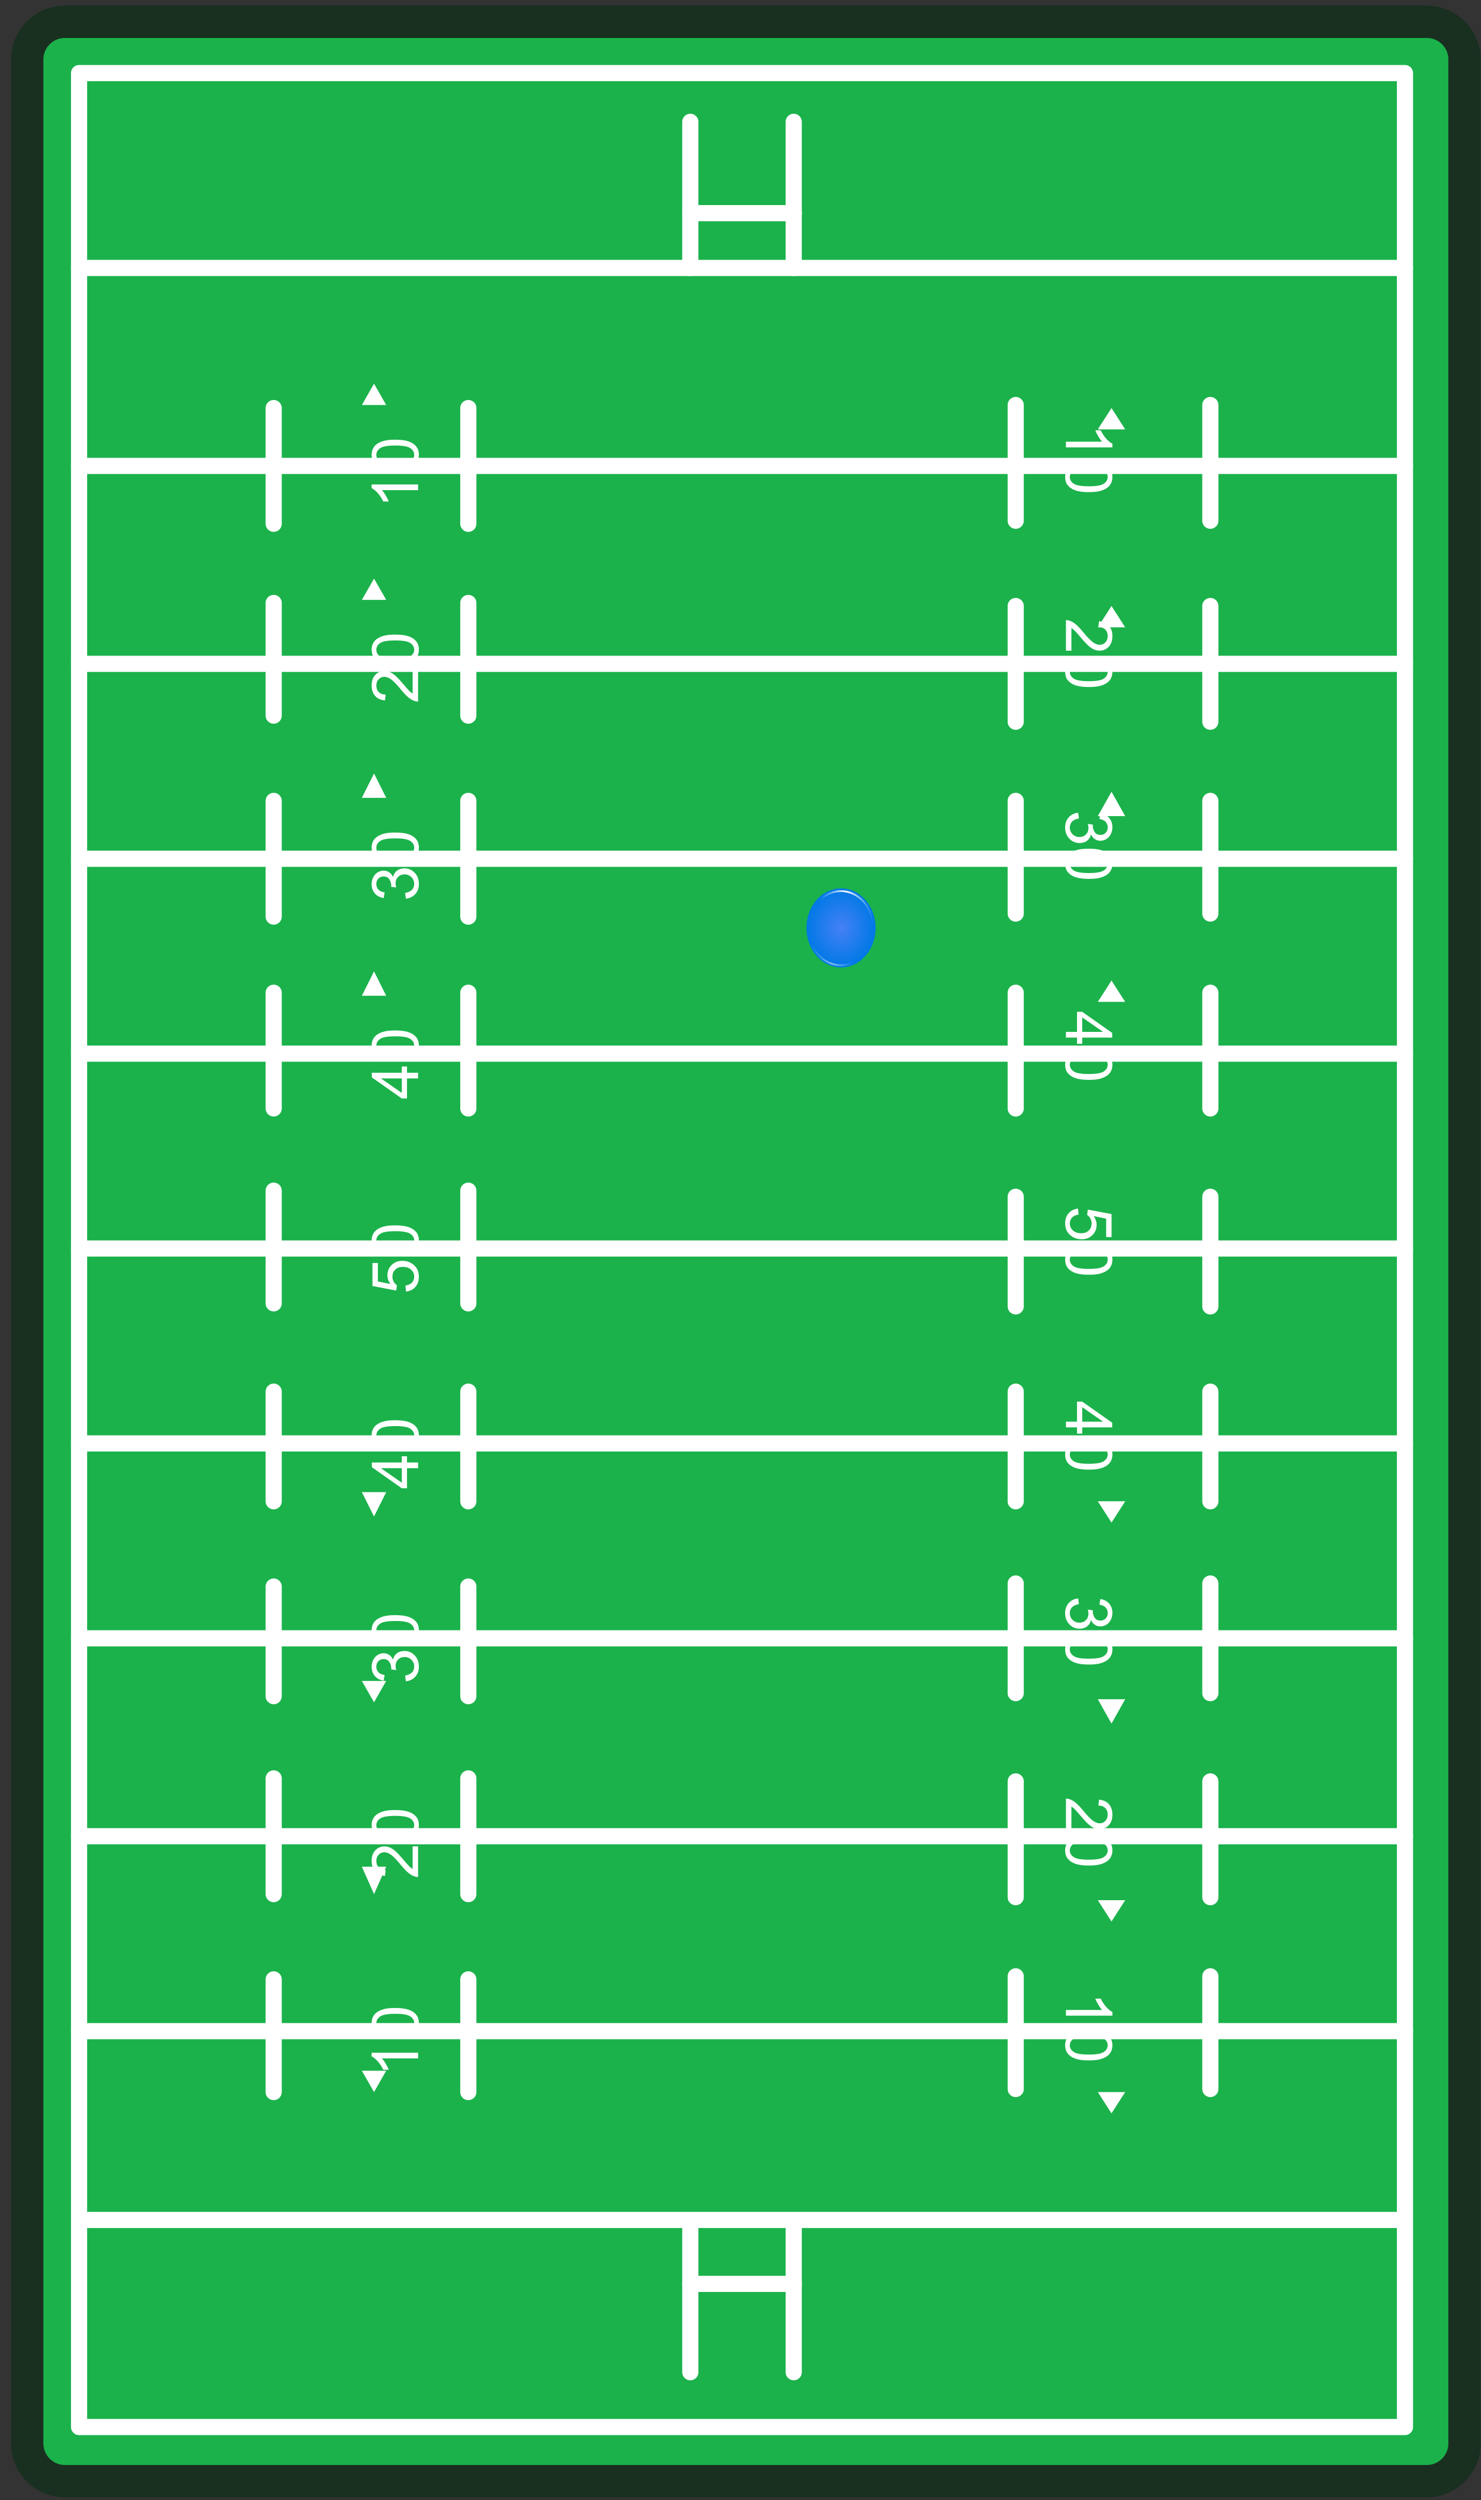 <svg width="275" height="464" viewBox="0 0 275 464" fill="none" xmlns="http://www.w3.org/2000/svg">
<rect x="0" y="0" width="275" height="464" fill="#333333" stroke="none"/>
<g clip-path="url(#clip0_6145_8892)">
<path d="M271.937 453.482L271.937 11.046C271.937 7.18 268.803 4.046 264.937 4.046L12.055 4.046C8.189 4.046 5.055 7.18 5.055 11.046L5.055 453.482C5.055 457.348 8.189 460.482 12.055 460.482L264.937 460.482C268.803 460.482 271.937 457.348 271.937 453.482Z" fill="#1BB24B" stroke="#192F20" stroke-width="6"/>
<path d="M260.883 450.436L260.883 13.564L14.682 13.564L14.682 450.436L260.883 450.436Z" stroke="white" stroke-width="3" stroke-linecap="round" stroke-linejoin="round"/>
<path d="M14.682 49.734L260.883 49.734" stroke="white" stroke-width="3" stroke-linecap="round" stroke-linejoin="round"/>
<path d="M260.883 86.47L224.861 86.47L14.682 86.47" stroke="white" stroke-width="3" stroke-linecap="round" stroke-linejoin="round"/>
<path d="M260.883 123.206L224.861 123.206L14.682 123.206" stroke="white" stroke-width="3" stroke-linecap="round" stroke-linejoin="round"/>
<path d="M260.883 159.376L224.861 159.376L14.682 159.376" stroke="white" stroke-width="3" stroke-linecap="round" stroke-linejoin="round"/>
<path d="M260.883 195.547L224.861 195.547L14.682 195.547" stroke="white" stroke-width="3" stroke-linecap="round" stroke-linejoin="round"/>
<path d="M260.883 231.718L224.861 231.718L14.682 231.718" stroke="white" stroke-width="3" stroke-linecap="round" stroke-linejoin="round"/>
<path d="M260.883 267.888L224.861 267.888L14.682 267.888" stroke="white" stroke-width="3" stroke-linecap="round" stroke-linejoin="round"/>
<path d="M260.883 304.058L224.861 304.058L14.682 304.058" stroke="white" stroke-width="3" stroke-linecap="round" stroke-linejoin="round"/>
<path d="M260.883 340.794L224.861 340.794L14.682 340.794" stroke="white" stroke-width="3" stroke-linecap="round" stroke-linejoin="round"/>
<path d="M260.883 376.965L224.861 376.965L14.682 376.965" stroke="white" stroke-width="3" stroke-linecap="round" stroke-linejoin="round"/>
<path d="M16.317 412.005L259.695 412.005" stroke="white" stroke-width="3" stroke-linecap="round" stroke-linejoin="round"/>
<path d="M224.742 75.167L224.742 96.643" stroke="white" stroke-width="3" stroke-linecap="round" stroke-linejoin="round"/>
<path d="M188.602 75.167L188.602 96.643" stroke="white" stroke-width="3" stroke-linecap="round" stroke-linejoin="round"/>
<path d="M224.742 112.468L224.742 133.944" stroke="white" stroke-width="3" stroke-linecap="round" stroke-linejoin="round"/>
<path d="M188.602 112.468L188.602 133.944" stroke="white" stroke-width="3" stroke-linecap="round" stroke-linejoin="round"/>
<path d="M224.742 148.638L224.742 169.549" stroke="white" stroke-width="3" stroke-linecap="round" stroke-linejoin="round"/>
<path d="M188.602 148.638L188.602 169.549" stroke="white" stroke-width="3" stroke-linecap="round" stroke-linejoin="round"/>
<path d="M224.742 184.244L224.742 205.72" stroke="white" stroke-width="3" stroke-linecap="round" stroke-linejoin="round"/>
<path d="M188.602 184.244L188.602 205.72" stroke="white" stroke-width="3" stroke-linecap="round" stroke-linejoin="round"/>
<path d="M224.742 222.11L224.742 242.456" stroke="white" stroke-width="3" stroke-linecap="round" stroke-linejoin="round"/>
<path d="M188.602 222.11L188.602 242.456" stroke="white" stroke-width="3" stroke-linecap="round" stroke-linejoin="round"/>
<path d="M224.742 258.28L224.742 278.626" stroke="white" stroke-width="3" stroke-linecap="round" stroke-linejoin="round"/>
<path d="M188.602 258.28L188.602 278.626" stroke="white" stroke-width="3" stroke-linecap="round" stroke-linejoin="round"/>
<path d="M224.742 293.885L224.742 314.231" stroke="white" stroke-width="3" stroke-linecap="round" stroke-linejoin="round"/>
<path d="M188.602 293.885L188.602 314.231" stroke="white" stroke-width="3" stroke-linecap="round" stroke-linejoin="round"/>
<path d="M224.742 330.621L224.742 352.097" stroke="white" stroke-width="3" stroke-linecap="round" stroke-linejoin="round"/>
<path d="M188.602 330.621L188.602 352.097" stroke="white" stroke-width="3" stroke-linecap="round" stroke-linejoin="round"/>
<path d="M224.742 366.792L224.742 387.703" stroke="white" stroke-width="3" stroke-linecap="round" stroke-linejoin="round"/>
<path d="M188.602 366.792L188.602 387.703" stroke="white" stroke-width="3" stroke-linecap="round" stroke-linejoin="round"/>
<path d="M197.93 83.029L197.93 81.974L204.65 81.974C204.408 81.72 204.166 81.386 203.924 80.972C203.682 80.562 203.5 80.193 203.379 79.865L204.398 79.865C204.676 80.454 205.012 80.97 205.406 81.411C205.801 81.853 206.184 82.165 206.555 82.349L206.555 83.029L197.93 83.029ZM202.166 85.736C203.182 85.736 203.998 85.839 204.615 86.046C205.236 86.257 205.715 86.568 206.051 86.978C206.387 87.392 206.555 87.911 206.555 88.536C206.555 88.997 206.461 89.402 206.273 89.749C206.09 90.097 205.822 90.384 205.471 90.611C205.123 90.837 204.697 91.015 204.193 91.144C203.693 91.273 203.018 91.337 202.166 91.337C201.158 91.337 200.344 91.234 199.723 91.027C199.105 90.82 198.627 90.509 198.287 90.095C197.951 89.685 197.783 89.165 197.783 88.536C197.783 87.708 198.08 87.058 198.674 86.585C199.389 86.019 200.553 85.736 202.166 85.736ZM202.166 86.82C200.756 86.82 199.816 86.984 199.348 87.312C198.883 87.644 198.65 88.052 198.65 88.536C198.65 89.021 198.885 89.427 199.354 89.755C199.822 90.087 200.76 90.253 202.166 90.253C203.58 90.253 204.52 90.087 204.984 89.755C205.449 89.427 205.682 89.017 205.682 88.525C205.682 88.04 205.477 87.654 205.066 87.365C204.543 87.001 203.576 86.82 202.166 86.82Z" fill="white"/>
<path d="M206.389 75.732L203.848 79.688L208.93 79.688L206.389 75.732Z" fill="white"/>
<path d="M198.943 120.769L197.93 120.769L197.93 115.092C198.184 115.084 198.428 115.125 198.662 115.215C199.049 115.359 199.43 115.59 199.805 115.906C200.18 116.226 200.613 116.687 201.105 117.289C201.871 118.222 202.477 118.853 202.922 119.181C203.371 119.51 203.795 119.674 204.193 119.674C204.611 119.674 204.963 119.523 205.248 119.222C205.537 118.926 205.682 118.537 205.682 118.056C205.682 117.549 205.529 117.142 205.225 116.838C204.92 116.533 204.498 116.379 203.959 116.375L204.07 115.291C204.879 115.365 205.494 115.644 205.916 116.129C206.342 116.613 206.555 117.263 206.555 118.08C206.555 118.904 206.326 119.556 205.869 120.037C205.412 120.517 204.846 120.758 204.17 120.758C203.826 120.758 203.488 120.687 203.156 120.547C202.824 120.406 202.475 120.172 202.107 119.844C201.74 119.519 201.236 118.978 200.596 118.22C200.064 117.588 199.703 117.181 199.512 117.002C199.324 116.822 199.135 116.674 198.943 116.556L198.943 120.769ZM202.166 121.906C203.182 121.906 203.998 122.01 204.615 122.217C205.236 122.427 205.715 122.738 206.051 123.148C206.387 123.562 206.555 124.082 206.555 124.707C206.555 125.168 206.461 125.572 206.273 125.92C206.09 126.267 205.822 126.554 205.471 126.781C205.123 127.008 204.697 127.185 204.193 127.314C203.693 127.443 203.018 127.508 202.166 127.508C201.158 127.508 200.344 127.404 199.723 127.197C199.105 126.99 198.627 126.679 198.287 126.265C197.951 125.855 197.783 125.336 197.783 124.707C197.783 123.879 198.08 123.228 198.674 122.756C199.389 122.189 200.553 121.906 202.166 121.906ZM202.166 122.99C200.756 122.99 199.816 123.154 199.348 123.482C198.883 123.814 198.65 124.222 198.65 124.707C198.65 125.191 198.885 125.597 199.354 125.926C199.822 126.258 200.76 126.424 202.166 126.424C203.58 126.424 204.52 126.258 204.984 125.926C205.449 125.597 205.682 125.187 205.682 124.695C205.682 124.211 205.477 123.824 205.066 123.535C204.543 123.172 203.576 122.99 202.166 122.99Z" fill="white"/>
<path d="M206.389 112.468L203.848 116.424L208.93 116.424L206.389 112.468Z" fill="white"/>
<path d="M200.197 150.838L200.338 151.892C199.74 152.013 199.309 152.219 199.043 152.508C198.781 152.801 198.65 153.156 198.65 153.574C198.65 154.07 198.822 154.488 199.166 154.828C199.51 155.172 199.936 155.344 200.443 155.344C200.928 155.344 201.326 155.185 201.639 154.869C201.955 154.552 202.113 154.15 202.113 153.662C202.113 153.463 202.074 153.215 201.996 152.918L202.922 153.035C202.914 153.105 202.91 153.162 202.91 153.205C202.91 153.654 203.027 154.058 203.262 154.418C203.496 154.777 203.857 154.957 204.346 154.957C204.732 154.957 205.053 154.826 205.307 154.564C205.561 154.302 205.687 153.965 205.687 153.551C205.687 153.14 205.559 152.799 205.301 152.525C205.043 152.252 204.656 152.076 204.141 151.998L204.328 150.943C205.035 151.072 205.582 151.365 205.969 151.822C206.359 152.279 206.555 152.847 206.555 153.527C206.555 153.996 206.453 154.427 206.25 154.822C206.051 155.217 205.777 155.517 205.43 155.724C205.082 155.935 204.713 156.041 204.322 156.041C203.951 156.041 203.613 155.941 203.309 155.742C203.004 155.543 202.762 155.248 202.582 154.857C202.465 155.365 202.221 155.76 201.85 156.041C201.482 156.322 201.021 156.463 200.467 156.463C199.717 156.463 199.08 156.189 198.557 155.642C198.037 155.095 197.777 154.404 197.777 153.568C197.777 152.814 198.002 152.187 198.451 151.687C198.9 151.191 199.482 150.908 200.197 150.838ZM202.166 157.511C203.182 157.511 203.998 157.615 204.615 157.822C205.236 158.033 205.715 158.344 206.051 158.754C206.387 159.168 206.555 159.687 206.555 160.312C206.555 160.773 206.461 161.177 206.273 161.525C206.09 161.873 205.822 162.16 205.471 162.386C205.123 162.613 204.697 162.791 204.193 162.92C203.693 163.049 203.018 163.113 202.166 163.113C201.158 163.113 200.344 163.01 199.723 162.802C199.105 162.595 198.627 162.285 198.287 161.871C197.951 161.461 197.783 160.941 197.783 160.312C197.783 159.484 198.08 158.834 198.674 158.361C199.389 157.795 200.553 157.511 202.166 157.511ZM202.166 158.595C200.756 158.595 199.816 158.76 199.348 159.088C198.883 159.42 198.65 159.828 198.65 160.312C198.65 160.797 198.885 161.203 199.354 161.531C199.822 161.863 200.76 162.029 202.166 162.029C203.58 162.029 204.52 161.863 204.984 161.531C205.449 161.203 205.682 160.793 205.682 160.301C205.682 159.816 205.477 159.429 205.066 159.14C204.543 158.777 203.576 158.595 202.166 158.595Z" fill="white"/>
<path d="M206.389 146.943L203.848 151.464L208.93 151.464L206.389 146.943Z" fill="white"/>
<path d="M197.93 191.513L199.986 191.513L199.986 187.787L200.953 187.787L206.52 191.707L206.52 192.568L200.953 192.568L200.953 193.728L199.986 193.728L199.986 192.568L197.93 192.568L197.93 191.513ZM200.953 191.513L204.826 191.513L200.953 188.824L200.953 191.513ZM202.166 194.812C203.182 194.812 203.998 194.916 204.615 195.123C205.236 195.334 205.715 195.644 206.051 196.054C206.387 196.469 206.555 196.988 206.555 197.613C206.555 198.074 206.461 198.478 206.273 198.826C206.09 199.174 205.822 199.461 205.471 199.687C205.123 199.914 204.697 200.092 204.193 200.22C203.693 200.349 203.018 200.414 202.166 200.414C201.158 200.414 200.344 200.31 199.723 200.103C199.105 199.896 198.627 199.586 198.287 199.172C197.951 198.761 197.783 198.242 197.783 197.613C197.783 196.785 198.08 196.135 198.674 195.662C199.389 195.095 200.553 194.812 202.166 194.812ZM202.166 195.896C200.756 195.896 199.816 196.06 199.348 196.388C198.883 196.72 198.65 197.129 198.65 197.613C198.65 198.097 198.885 198.504 199.354 198.832C199.822 199.164 200.76 199.33 202.166 199.33C203.58 199.33 204.52 199.164 204.984 198.832C205.449 198.504 205.682 198.094 205.682 197.601C205.682 197.117 205.477 196.73 205.066 196.441C204.543 196.078 203.576 195.896 202.166 195.896Z" fill="white"/>
<path d="M206.389 181.983L203.848 185.939L208.93 185.939L206.389 181.983Z" fill="white"/>
<path d="M200.18 224.303L200.273 225.411C199.734 225.493 199.328 225.682 199.055 225.979C198.785 226.28 198.65 226.641 198.65 227.063C198.65 227.571 198.842 228 199.225 228.352C199.607 228.704 200.115 228.879 200.748 228.879C201.35 228.879 201.824 228.709 202.172 228.37C202.52 228.034 202.693 227.592 202.693 227.045C202.693 226.706 202.615 226.399 202.459 226.125C202.307 225.852 202.107 225.637 201.861 225.481L201.99 224.491L206.402 225.323L206.402 229.594L205.395 229.594L205.395 226.167L203.086 225.704C203.445 226.219 203.625 226.76 203.625 227.327C203.625 228.077 203.365 228.709 202.846 229.225C202.326 229.741 201.658 229.999 200.842 229.999C200.064 229.999 199.393 229.772 198.826 229.319C198.131 228.768 197.783 228.016 197.783 227.063C197.783 226.282 198.002 225.643 198.439 225.147C198.877 224.655 199.457 224.374 200.18 224.303ZM202.166 230.983C203.182 230.983 203.998 231.086 204.615 231.293C205.236 231.504 205.715 231.815 206.051 232.225C206.387 232.639 206.555 233.159 206.555 233.784C206.555 234.245 206.461 234.649 206.273 234.997C206.09 235.344 205.822 235.631 205.471 235.858C205.123 236.084 204.697 236.262 204.193 236.391C203.693 236.52 203.018 236.584 202.166 236.584C201.158 236.584 200.344 236.481 199.723 236.274C199.105 236.067 198.627 235.756 198.287 235.342C197.951 234.932 197.783 234.413 197.783 233.784C197.783 232.956 198.08 232.305 198.674 231.833C199.389 231.266 200.553 230.983 202.166 230.983ZM202.166 232.067C200.756 232.067 199.816 232.231 199.348 232.559C198.883 232.891 198.65 233.299 198.65 233.784C198.65 234.268 198.885 234.674 199.354 235.002C199.822 235.334 200.76 235.5 202.166 235.5C203.58 235.5 204.52 235.334 204.984 235.002C205.449 234.674 205.682 234.264 205.682 233.772C205.682 233.288 205.477 232.901 205.066 232.612C204.543 232.249 203.576 232.067 202.166 232.067Z" fill="white"/>
<path d="M197.93 263.854L199.986 263.854L199.986 260.128L200.953 260.128L206.52 264.048L206.52 264.909L200.953 264.909L200.953 266.069L199.986 266.069L199.986 264.909L197.93 264.909L197.93 263.854ZM200.953 263.854L204.826 263.854L200.953 261.165L200.953 263.854ZM202.166 267.153C203.182 267.153 203.998 267.257 204.615 267.464C205.236 267.675 205.715 267.985 206.051 268.396C206.387 268.81 206.555 269.329 206.555 269.954C206.555 270.415 206.461 270.819 206.273 271.167C206.09 271.515 205.822 271.802 205.471 272.028C205.123 272.255 204.697 272.433 204.193 272.562C203.693 272.69 203.018 272.755 202.166 272.755C201.158 272.755 200.344 272.651 199.723 272.444C199.105 272.237 198.627 271.927 198.287 271.513C197.951 271.103 197.783 270.583 197.783 269.954C197.783 269.126 198.08 268.476 198.674 268.003C199.389 267.437 200.553 267.153 202.166 267.153ZM202.166 268.237C200.756 268.237 199.816 268.401 199.348 268.729C198.883 269.062 198.65 269.47 198.65 269.954C198.65 270.438 198.885 270.845 199.354 271.173C199.822 271.505 200.76 271.671 202.166 271.671C203.58 271.671 204.52 271.505 204.984 271.173C205.449 270.845 205.682 270.435 205.682 269.942C205.682 269.458 205.477 269.071 205.066 268.782C204.543 268.419 203.576 268.237 202.166 268.237Z" fill="white"/>
<path d="M206.389 282.582L208.93 278.626L203.848 278.626L206.389 282.582Z" fill="white"/>
<path d="M200.197 296.65L200.338 297.705C199.74 297.826 199.309 298.031 199.043 298.32C198.781 298.613 198.65 298.969 198.65 299.386C198.65 299.883 198.822 300.301 199.166 300.64C199.51 300.984 199.936 301.156 200.443 301.156C200.928 301.156 201.326 300.998 201.639 300.681C201.955 300.365 202.113 299.963 202.113 299.474C202.113 299.275 202.074 299.027 201.996 298.73L202.922 298.847C202.914 298.918 202.91 298.974 202.91 299.017C202.91 299.467 203.027 299.871 203.262 300.23C203.496 300.59 203.857 300.769 204.346 300.769C204.732 300.769 205.053 300.638 205.307 300.377C205.561 300.115 205.687 299.777 205.687 299.363C205.687 298.953 205.559 298.611 205.301 298.338C205.043 298.064 204.656 297.888 204.141 297.81L204.328 296.756C205.035 296.885 205.582 297.177 205.969 297.635C206.359 298.092 206.555 298.66 206.555 299.34C206.555 299.808 206.453 300.24 206.25 300.635C206.051 301.029 205.777 301.33 205.43 301.537C205.082 301.748 204.713 301.853 204.322 301.853C203.951 301.853 203.613 301.754 203.309 301.554C203.004 301.355 202.762 301.06 202.582 300.67C202.465 301.177 202.221 301.572 201.85 301.853C201.482 302.135 201.021 302.275 200.467 302.275C199.717 302.275 199.08 302.002 198.557 301.455C198.037 300.908 197.777 300.217 197.777 299.381C197.777 298.627 198.002 298 198.451 297.5C198.9 297.004 199.482 296.72 200.197 296.65ZM202.166 303.324C203.182 303.324 203.998 303.427 204.615 303.635C205.236 303.845 205.715 304.156 206.051 304.566C206.387 304.98 206.555 305.5 206.555 306.125C206.555 306.586 206.461 306.99 206.273 307.338C206.09 307.685 205.822 307.972 205.471 308.199C205.123 308.426 204.697 308.603 204.193 308.732C203.693 308.861 203.018 308.926 202.166 308.926C201.158 308.926 200.344 308.822 199.723 308.615C199.105 308.408 198.627 308.097 198.287 307.683C197.951 307.273 197.783 306.754 197.783 306.125C197.783 305.297 198.08 304.646 198.674 304.174C199.389 303.607 200.553 303.324 202.166 303.324ZM202.166 304.408C200.756 304.408 199.816 304.572 199.348 304.9C198.883 305.232 198.65 305.64 198.65 306.125C198.65 306.609 198.885 307.015 199.354 307.344C199.822 307.676 200.76 307.842 202.166 307.842C203.58 307.842 204.52 307.676 204.984 307.344C205.449 307.015 205.682 306.605 205.682 306.113C205.682 305.629 205.477 305.242 205.066 304.953C204.543 304.59 203.576 304.408 202.166 304.408Z" fill="white"/>
<path d="M206.389 319.883L208.93 315.362L203.848 315.362L206.389 319.883Z" fill="white"/>
<path d="M198.943 339.488L197.93 339.488L197.93 333.81C198.184 333.802 198.428 333.844 198.662 333.933C199.049 334.078 199.43 334.308 199.805 334.625C200.18 334.945 200.613 335.406 201.105 336.008C201.871 336.941 202.477 337.572 202.922 337.9C203.371 338.228 203.795 338.392 204.193 338.392C204.611 338.392 204.963 338.242 205.248 337.941C205.537 337.644 205.682 337.256 205.682 336.775C205.682 336.267 205.529 335.861 205.225 335.556C204.92 335.252 204.498 335.097 203.959 335.094L204.07 334.01C204.879 334.084 205.494 334.363 205.916 334.847C206.342 335.332 206.555 335.982 206.555 336.799C206.555 337.623 206.326 338.275 205.869 338.756C205.412 339.236 204.846 339.476 204.17 339.476C203.826 339.476 203.488 339.406 203.156 339.265C202.824 339.125 202.475 338.89 202.107 338.562C201.74 338.238 201.236 337.697 200.596 336.939C200.064 336.306 199.703 335.9 199.512 335.72C199.324 335.541 199.135 335.392 198.943 335.275L198.943 339.488ZM202.166 340.625C203.182 340.625 203.998 340.728 204.615 340.935C205.236 341.146 205.715 341.457 206.051 341.867C206.387 342.281 206.555 342.801 206.555 343.426C206.555 343.886 206.461 344.291 206.273 344.638C206.09 344.986 205.822 345.273 205.471 345.5C205.123 345.726 204.697 345.904 204.193 346.033C203.693 346.162 203.018 346.226 202.166 346.226C201.158 346.226 200.344 346.123 199.723 345.916C199.105 345.709 198.627 345.398 198.287 344.984C197.951 344.574 197.783 344.054 197.783 343.426C197.783 342.597 198.08 341.947 198.674 341.474C199.389 340.908 200.553 340.625 202.166 340.625ZM202.166 341.709C200.756 341.709 199.816 341.873 199.348 342.201C198.883 342.533 198.65 342.941 198.65 343.426C198.65 343.91 198.885 344.316 199.354 344.644C199.822 344.976 200.76 345.142 202.166 345.142C203.58 345.142 204.52 344.976 204.984 344.644C205.449 344.316 205.682 343.906 205.682 343.414C205.682 342.929 205.477 342.543 205.066 342.254C204.543 341.89 203.576 341.709 202.166 341.709Z" fill="white"/>
<path d="M206.389 356.619L208.93 352.663L203.848 352.663L206.389 356.619Z" fill="white"/>
<path d="M197.93 374.088L197.93 373.033L204.65 373.033C204.408 372.78 204.166 372.446 203.924 372.031C203.682 371.621 203.5 371.252 203.379 370.924L204.398 370.924C204.676 371.514 205.012 372.03 205.406 372.471C205.801 372.912 206.184 373.225 206.555 373.408L206.555 374.088L197.93 374.088ZM202.166 376.795C203.182 376.795 203.998 376.899 204.615 377.106C205.236 377.317 205.715 377.627 206.051 378.037C206.387 378.451 206.555 378.971 206.555 379.596C206.555 380.057 206.461 380.461 206.273 380.809C206.09 381.156 205.822 381.444 205.471 381.67C205.123 381.897 204.697 382.074 204.193 382.203C203.693 382.332 203.018 382.397 202.166 382.397C201.158 382.397 200.344 382.293 199.723 382.086C199.105 381.879 198.627 381.569 198.287 381.155C197.951 380.744 197.783 380.225 197.783 379.596C197.783 378.768 198.08 378.117 198.674 377.645C199.389 377.078 200.553 376.795 202.166 376.795ZM202.166 377.879C200.756 377.879 199.816 378.043 199.348 378.371C198.883 378.703 198.65 379.112 198.65 379.596C198.65 380.08 198.885 380.487 199.354 380.815C199.822 381.147 200.76 381.313 202.166 381.313C203.58 381.313 204.52 381.147 204.984 380.815C205.449 380.487 205.682 380.076 205.682 379.584C205.682 379.1 205.477 378.713 205.066 378.424C204.543 378.061 203.576 377.879 202.166 377.879Z" fill="white"/>
<path d="M206.389 392.224L208.93 388.268L203.848 388.268L206.389 392.224Z" fill="white"/>
<path d="M50.82 388.268L50.82 367.357" stroke="white" stroke-width="3" stroke-linecap="round" stroke-linejoin="round"/>
<path d="M86.961 388.268L86.961 367.357" stroke="white" stroke-width="3" stroke-linecap="round" stroke-linejoin="round"/>
<path d="M50.82 351.532L50.82 330.056" stroke="white" stroke-width="3" stroke-linecap="round" stroke-linejoin="round"/>
<path d="M86.961 351.532L86.961 330.056" stroke="white" stroke-width="3" stroke-linecap="round" stroke-linejoin="round"/>
<path d="M50.82 314.797L50.82 294.451" stroke="white" stroke-width="3" stroke-linecap="round" stroke-linejoin="round"/>
<path d="M86.961 314.797L86.961 294.451" stroke="white" stroke-width="3" stroke-linecap="round" stroke-linejoin="round"/>
<path d="M50.82 278.626L50.82 258.28" stroke="white" stroke-width="3" stroke-linecap="round" stroke-linejoin="round"/>
<path d="M86.961 278.626L86.961 258.28" stroke="white" stroke-width="3" stroke-linecap="round" stroke-linejoin="round"/>
<path d="M50.82 241.89L50.82 220.979" stroke="white" stroke-width="3" stroke-linecap="round" stroke-linejoin="round"/>
<path d="M86.961 241.89L86.961 220.979" stroke="white" stroke-width="3" stroke-linecap="round" stroke-linejoin="round"/>
<path d="M50.82 205.72L50.82 184.244" stroke="white" stroke-width="3" stroke-linecap="round" stroke-linejoin="round"/>
<path d="M86.961 205.72L86.961 184.244" stroke="white" stroke-width="3" stroke-linecap="round" stroke-linejoin="round"/>
<path d="M50.82 170.114L50.82 148.638" stroke="white" stroke-width="3" stroke-linecap="round" stroke-linejoin="round"/>
<path d="M86.961 170.114L86.961 148.638" stroke="white" stroke-width="3" stroke-linecap="round" stroke-linejoin="round"/>
<path d="M50.82 132.814L50.82 111.903" stroke="white" stroke-width="3" stroke-linecap="round" stroke-linejoin="round"/>
<path d="M86.961 132.814L86.961 111.903" stroke="white" stroke-width="3" stroke-linecap="round" stroke-linejoin="round"/>
<path d="M50.82 97.208L50.82 75.732" stroke="white" stroke-width="3" stroke-linecap="round" stroke-linejoin="round"/>
<path d="M86.961 97.208L86.961 75.732" stroke="white" stroke-width="3" stroke-linecap="round" stroke-linejoin="round"/>
<path d="M77.633 380.971L77.633 382.026L70.912 382.026C71.154 382.28 71.397 382.614 71.639 383.028C71.881 383.438 72.062 383.807 72.184 384.135L71.164 384.135C70.887 383.546 70.551 383.03 70.156 382.589C69.762 382.147 69.379 381.835 69.008 381.651L69.008 380.971L77.633 380.971ZM73.397 378.264C72.381 378.264 71.564 378.161 70.947 377.954C70.326 377.743 69.848 377.432 69.512 377.022C69.176 376.608 69.008 376.089 69.008 375.464C69.008 375.003 69.102 374.598 69.289 374.251C69.473 373.903 69.74 373.616 70.092 373.389C70.439 373.163 70.865 372.985 71.369 372.856C71.869 372.727 72.545 372.663 73.397 372.663C74.404 372.663 75.219 372.766 75.84 372.973C76.457 373.18 76.936 373.491 77.275 373.905C77.611 374.315 77.779 374.835 77.779 375.464C77.779 376.292 77.482 376.942 76.889 377.415C76.174 377.981 75.01 378.264 73.397 378.264ZM73.397 377.18C74.807 377.18 75.746 377.016 76.215 376.688C76.68 376.356 76.912 375.948 76.912 375.464C76.912 374.979 76.678 374.573 76.209 374.245C75.74 373.913 74.803 373.747 73.397 373.747C71.982 373.747 71.043 373.913 70.578 374.245C70.113 374.573 69.881 374.983 69.881 375.475C69.881 375.96 70.086 376.346 70.496 376.635C71.019 376.999 71.986 377.18 73.397 377.18Z" fill="white"/>
<path d="M69.452 388.268L71.711 384.312L67.194 384.312L69.452 388.268Z" fill="white"/>
<path d="M76.619 342.666L77.633 342.666L77.633 348.343C77.379 348.351 77.135 348.31 76.9 348.22C76.514 348.076 76.133 347.845 75.758 347.529C75.383 347.208 74.949 346.748 74.457 346.146C73.691 345.212 73.086 344.582 72.641 344.253C72.191 343.925 71.768 343.761 71.369 343.761C70.951 343.761 70.6 343.912 70.314 344.212C70.025 344.509 69.881 344.898 69.881 345.378C69.881 345.886 70.033 346.292 70.338 346.597C70.643 346.902 71.064 347.056 71.603 347.06L71.492 348.144C70.684 348.07 70.068 347.791 69.647 347.306C69.221 346.822 69.008 346.171 69.008 345.355C69.008 344.531 69.236 343.878 69.693 343.398C70.15 342.917 70.717 342.677 71.393 342.677C71.736 342.677 72.074 342.748 72.406 342.888C72.738 343.029 73.088 343.263 73.455 343.591C73.822 343.916 74.326 344.457 74.967 345.214C75.498 345.847 75.859 346.253 76.051 346.433C76.238 346.613 76.428 346.761 76.619 346.878L76.619 342.666ZM73.397 341.529C72.381 341.529 71.564 341.425 70.947 341.218C70.326 341.007 69.848 340.697 69.512 340.287C69.176 339.873 69.008 339.353 69.008 338.728C69.008 338.267 69.102 337.863 69.289 337.515C69.473 337.167 69.74 336.88 70.092 336.654C70.439 336.427 70.865 336.25 71.369 336.121C71.869 335.992 72.545 335.927 73.397 335.927C74.404 335.927 75.219 336.031 75.84 336.238C76.457 336.445 76.936 336.755 77.275 337.169C77.611 337.58 77.779 338.099 77.779 338.728C77.779 339.556 77.482 340.207 76.889 340.679C76.174 341.246 75.01 341.529 73.397 341.529ZM73.397 340.445C74.807 340.445 75.746 340.281 76.215 339.953C76.68 339.621 76.912 339.212 76.912 338.728C76.912 338.244 76.678 337.837 76.209 337.509C75.74 337.177 74.803 337.011 73.397 337.011C71.982 337.011 71.043 337.177 70.578 337.509C70.113 337.837 69.881 338.248 69.881 338.74C69.881 339.224 70.086 339.611 70.496 339.9C71.019 340.263 71.986 340.445 73.397 340.445Z" fill="white"/>
<path d="M69.452 351.532L71.711 346.446L67.194 346.446L69.452 351.532Z" fill="white"/>
<path d="M75.365 312.032L75.225 310.977C75.822 310.856 76.254 310.651 76.519 310.362C76.781 310.069 76.912 309.714 76.912 309.296C76.912 308.8 76.74 308.382 76.397 308.042C76.053 307.698 75.627 307.526 75.119 307.526C74.635 307.526 74.236 307.684 73.924 308.001C73.607 308.317 73.449 308.719 73.449 309.208C73.449 309.407 73.488 309.655 73.566 309.952L72.641 309.835C72.648 309.764 72.652 309.708 72.652 309.665C72.652 309.216 72.535 308.811 72.301 308.452C72.066 308.093 71.705 307.913 71.217 307.913C70.83 307.913 70.51 308.044 70.256 308.305C70.002 308.567 69.875 308.905 69.875 309.319C69.875 309.729 70.004 310.071 70.262 310.344C70.519 310.618 70.906 310.794 71.422 310.872L71.234 311.927C70.527 311.798 69.981 311.505 69.594 311.048C69.203 310.591 69.008 310.022 69.008 309.343C69.008 308.874 69.109 308.442 69.312 308.048C69.512 307.653 69.785 307.352 70.133 307.145C70.481 306.934 70.85 306.829 71.24 306.829C71.611 306.829 71.949 306.928 72.254 307.128C72.559 307.327 72.801 307.622 72.981 308.012C73.098 307.505 73.342 307.11 73.713 306.829C74.08 306.548 74.541 306.407 75.096 306.407C75.846 306.407 76.482 306.68 77.006 307.227C77.525 307.774 77.785 308.466 77.785 309.302C77.785 310.055 77.561 310.682 77.111 311.182C76.662 311.678 76.08 311.962 75.365 312.032ZM73.397 305.358C72.381 305.358 71.564 305.255 70.947 305.048C70.326 304.837 69.848 304.526 69.512 304.116C69.176 303.702 69.008 303.182 69.008 302.557C69.008 302.096 69.102 301.692 69.289 301.344C69.473 300.997 69.74 300.71 70.092 300.483C70.439 300.257 70.865 300.079 71.369 299.95C71.869 299.821 72.545 299.757 73.397 299.757C74.404 299.757 75.219 299.86 75.84 300.067C76.457 300.274 76.936 300.585 77.275 300.999C77.611 301.409 77.779 301.928 77.779 302.557C77.779 303.385 77.482 304.036 76.889 304.509C76.174 305.075 75.01 305.358 73.397 305.358ZM73.397 304.274C74.807 304.274 75.746 304.11 76.215 303.782C76.68 303.45 76.912 303.042 76.912 302.557C76.912 302.073 76.678 301.667 76.209 301.339C75.74 301.007 74.803 300.841 73.397 300.841C71.982 300.841 71.043 301.007 70.578 301.339C70.113 301.667 69.881 302.077 69.881 302.569C69.881 303.053 70.086 303.44 70.496 303.729C71.019 304.093 71.986 304.274 73.397 304.274Z" fill="white"/>
<path d="M69.452 315.927L71.711 311.971L67.194 311.971L69.452 315.927Z" fill="white"/>
<path d="M77.633 272.487L75.576 272.487L75.576 276.213L74.609 276.213L69.043 272.293L69.043 271.432L74.609 271.432L74.609 270.272L75.576 270.272L75.576 271.432L77.633 271.432L77.633 272.487ZM74.609 272.487L70.736 272.487L74.609 275.176L74.609 272.487ZM73.397 269.188C72.381 269.188 71.564 269.084 70.947 268.877C70.326 268.666 69.848 268.356 69.512 267.946C69.176 267.531 69.008 267.012 69.008 266.387C69.008 265.926 69.102 265.522 69.289 265.174C69.473 264.826 69.74 264.539 70.092 264.313C70.439 264.086 70.865 263.908 71.369 263.78C71.869 263.651 72.545 263.586 73.397 263.586C74.404 263.586 75.219 263.69 75.84 263.897C76.457 264.104 76.936 264.414 77.275 264.828C77.611 265.239 77.779 265.758 77.779 266.387C77.779 267.215 77.482 267.865 76.889 268.338C76.174 268.905 75.01 269.188 73.397 269.188ZM73.397 268.104C74.807 268.104 75.746 267.94 76.215 267.612C76.68 267.28 76.912 266.871 76.912 266.387C76.912 265.903 76.678 265.496 76.209 265.168C75.74 264.836 74.803 264.67 73.397 264.67C71.982 264.67 71.043 264.836 70.578 265.168C70.113 265.496 69.881 265.906 69.881 266.399C69.881 266.883 70.086 267.27 70.496 267.559C71.019 267.922 71.986 268.104 73.397 268.104Z" fill="white"/>
<path d="M69.452 281.452L71.711 276.931L67.194 276.931L69.452 281.452Z" fill="white"/>
<path d="M75.383 239.697L75.289 238.589C75.828 238.507 76.234 238.318 76.508 238.021C76.777 237.72 76.912 237.359 76.912 236.937C76.912 236.429 76.721 236 76.338 235.648C75.955 235.296 75.447 235.121 74.814 235.121C74.213 235.121 73.738 235.291 73.391 235.63C73.043 235.966 72.869 236.408 72.869 236.955C72.869 237.294 72.947 237.601 73.103 237.875C73.256 238.148 73.455 238.363 73.701 238.519L73.572 239.509L69.16 238.677L69.16 234.406L70.168 234.406L70.168 237.833L72.477 238.296C72.117 237.781 71.938 237.24 71.938 236.673C71.938 235.923 72.197 235.291 72.717 234.775C73.236 234.259 73.904 234.001 74.721 234.001C75.498 234.001 76.17 234.228 76.736 234.681C77.432 235.232 77.779 235.984 77.779 236.937C77.779 237.718 77.561 238.357 77.123 238.853C76.686 239.345 76.106 239.626 75.383 239.697ZM73.397 233.017C72.381 233.017 71.564 232.914 70.947 232.707C70.326 232.496 69.848 232.185 69.512 231.775C69.176 231.361 69.008 230.841 69.008 230.216C69.008 229.755 69.102 229.351 69.289 229.003C69.473 228.656 69.74 228.369 70.092 228.142C70.439 227.916 70.865 227.738 71.369 227.609C71.869 227.48 72.545 227.416 73.397 227.416C74.404 227.416 75.219 227.519 75.84 227.726C76.457 227.933 76.936 228.244 77.275 228.658C77.611 229.068 77.779 229.587 77.779 230.216C77.779 231.044 77.482 231.695 76.889 232.167C76.174 232.734 75.01 233.017 73.397 233.017ZM73.397 231.933C74.807 231.933 75.746 231.769 76.215 231.441C76.68 231.109 76.912 230.701 76.912 230.216C76.912 229.732 76.678 229.326 76.209 228.998C75.74 228.666 74.803 228.5 73.397 228.5C71.982 228.5 71.043 228.666 70.578 228.998C70.113 229.326 69.881 229.736 69.881 230.228C69.881 230.712 70.086 231.099 70.496 231.388C71.019 231.751 71.986 231.933 73.397 231.933Z" fill="white"/>
<path d="M77.633 200.146L75.576 200.146L75.576 203.872L74.609 203.872L69.043 199.952L69.043 199.091L74.609 199.091L74.609 197.931L75.576 197.931L75.576 199.091L77.633 199.091L77.633 200.146ZM74.609 200.146L70.736 200.146L74.609 202.835L74.609 200.146ZM73.397 196.847C72.381 196.847 71.564 196.743 70.947 196.536C70.326 196.325 69.848 196.015 69.512 195.604C69.176 195.19 69.008 194.671 69.008 194.046C69.008 193.585 69.102 193.181 69.289 192.833C69.473 192.485 69.74 192.198 70.092 191.972C70.439 191.745 70.865 191.567 71.369 191.438C71.869 191.31 72.545 191.245 73.397 191.245C74.404 191.245 75.219 191.349 75.84 191.556C76.457 191.763 76.936 192.073 77.275 192.487C77.611 192.897 77.779 193.417 77.779 194.046C77.779 194.874 77.482 195.524 76.889 195.997C76.174 196.563 75.01 196.847 73.397 196.847ZM73.397 195.763C74.807 195.763 75.746 195.599 76.215 195.271C76.68 194.938 76.912 194.53 76.912 194.046C76.912 193.562 76.678 193.155 76.209 192.827C75.74 192.495 74.803 192.329 73.397 192.329C71.982 192.329 71.043 192.495 70.578 192.827C70.113 193.155 69.881 193.565 69.881 194.058C69.881 194.542 70.086 194.929 70.496 195.218C71.019 195.581 71.986 195.763 73.397 195.763Z" fill="white"/>
<path d="M69.452 180.287L67.194 184.809L71.711 184.809L69.452 180.287Z" fill="white"/>
<path d="M75.365 166.785L75.225 165.73C75.822 165.609 76.254 165.404 76.519 165.115C76.781 164.822 76.912 164.466 76.912 164.048C76.912 163.552 76.74 163.134 76.397 162.794C76.053 162.451 75.627 162.279 75.119 162.279C74.635 162.279 74.236 162.437 73.924 162.753C73.607 163.07 73.449 163.472 73.449 163.96C73.449 164.16 73.488 164.408 73.566 164.705L72.641 164.587C72.648 164.517 72.652 164.46 72.652 164.417C72.652 163.968 72.535 163.564 72.301 163.205C72.066 162.845 71.705 162.666 71.217 162.666C70.83 162.666 70.51 162.796 70.256 163.058C70.002 163.32 69.875 163.658 69.875 164.072C69.875 164.482 70.004 164.824 70.262 165.097C70.519 165.371 70.906 165.546 71.422 165.625L71.234 166.679C70.527 166.55 69.981 166.257 69.594 165.8C69.203 165.343 69.008 164.775 69.008 164.095C69.008 163.626 69.109 163.195 69.312 162.8C69.512 162.406 69.785 162.105 70.133 161.898C70.481 161.687 70.85 161.582 71.24 161.582C71.611 161.582 71.949 161.681 72.254 161.88C72.559 162.08 72.801 162.375 72.981 162.765C73.098 162.257 73.342 161.863 73.713 161.582C74.08 161.3 74.541 161.16 75.096 161.16C75.846 161.16 76.482 161.433 77.006 161.98C77.525 162.527 77.785 163.218 77.785 164.054C77.785 164.808 77.561 165.435 77.111 165.935C76.662 166.431 76.08 166.714 75.365 166.785ZM73.397 160.111C72.381 160.111 71.564 160.007 70.947 159.8C70.326 159.589 69.848 159.279 69.512 158.869C69.176 158.455 69.008 157.935 69.008 157.31C69.008 156.849 69.102 156.445 69.289 156.097C69.473 155.75 69.74 155.462 70.092 155.236C70.439 155.009 70.865 154.832 71.369 154.703C71.869 154.574 72.545 154.509 73.397 154.509C74.404 154.509 75.219 154.613 75.84 154.82C76.457 155.027 76.936 155.337 77.275 155.751C77.611 156.162 77.779 156.681 77.779 157.31C77.779 158.138 77.482 158.789 76.889 159.261C76.174 159.828 75.01 160.111 73.397 160.111ZM73.397 159.027C74.807 159.027 75.746 158.863 76.215 158.535C76.68 158.203 76.912 157.794 76.912 157.31C76.912 156.826 76.678 156.419 76.209 156.091C75.74 155.759 74.803 155.593 73.397 155.593C71.982 155.593 71.043 155.759 70.578 156.091C70.113 156.419 69.881 156.83 69.881 157.322C69.881 157.806 70.086 158.193 70.496 158.482C71.019 158.845 71.986 159.027 73.397 159.027Z" fill="white"/>
<path d="M69.452 143.552L67.194 148.073L71.711 148.073L69.452 143.552Z" fill="white"/>
<path d="M76.619 124.512L77.633 124.512L77.633 130.19C77.379 130.198 77.135 130.156 76.9 130.067C76.514 129.922 76.133 129.692 75.758 129.375C75.383 129.055 74.949 128.594 74.457 127.992C73.691 127.059 73.086 126.428 72.641 126.1C72.191 125.772 71.768 125.608 71.369 125.608C70.951 125.608 70.6 125.758 70.314 126.059C70.025 126.356 69.881 126.744 69.881 127.225C69.881 127.733 70.033 128.139 70.338 128.444C70.643 128.748 71.064 128.903 71.603 128.906L71.492 129.99C70.684 129.916 70.068 129.637 69.647 129.153C69.221 128.668 69.008 128.018 69.008 127.201C69.008 126.377 69.236 125.725 69.693 125.244C70.15 124.764 70.717 124.524 71.393 124.524C71.736 124.524 72.074 124.594 72.406 124.735C72.738 124.875 73.088 125.11 73.455 125.438C73.822 125.762 74.326 126.303 74.967 127.061C75.498 127.694 75.859 128.1 76.051 128.28C76.238 128.459 76.428 128.608 76.619 128.725L76.619 124.512ZM73.397 123.375C72.381 123.375 71.564 123.272 70.947 123.065C70.326 122.854 69.848 122.543 69.512 122.133C69.176 121.719 69.008 121.199 69.008 120.574C69.008 120.114 69.102 119.709 69.289 119.362C69.473 119.014 69.74 118.727 70.092 118.5C70.439 118.274 70.865 118.096 71.369 117.967C71.869 117.838 72.545 117.774 73.397 117.774C74.404 117.774 75.219 117.877 75.84 118.084C76.457 118.291 76.936 118.602 77.275 119.016C77.611 119.426 77.779 119.946 77.779 120.574C77.779 121.403 77.482 122.053 76.889 122.526C76.174 123.092 75.01 123.375 73.397 123.375ZM73.397 122.291C74.807 122.291 75.746 122.127 76.215 121.799C76.68 121.467 76.912 121.059 76.912 120.574C76.912 120.09 76.678 119.684 76.209 119.356C75.74 119.024 74.803 118.858 73.397 118.858C71.982 118.858 71.043 119.024 70.578 119.356C70.113 119.684 69.881 120.094 69.881 120.586C69.881 121.071 70.086 121.457 70.496 121.746C71.019 122.11 71.986 122.291 73.397 122.291Z" fill="white"/>
<path d="M69.452 107.381L67.194 111.337L71.711 111.337L69.452 107.381Z" fill="white"/>
<path d="M77.633 89.912L77.633 90.967L70.912 90.967C71.154 91.221 71.397 91.554 71.639 91.969C71.881 92.379 72.062 92.748 72.184 93.076L71.164 93.076C70.887 92.486 70.551 91.971 70.156 91.529C69.762 91.088 69.379 90.775 69.008 90.592L69.008 89.912L77.633 89.912ZM73.397 87.205C72.381 87.205 71.564 87.101 70.947 86.894C70.326 86.683 69.848 86.373 69.512 85.963C69.176 85.549 69.008 85.029 69.008 84.404C69.008 83.943 69.102 83.539 69.289 83.191C69.473 82.844 69.74 82.556 70.092 82.33C70.439 82.103 70.865 81.925 71.369 81.797C71.869 81.668 72.545 81.603 73.397 81.603C74.404 81.603 75.219 81.707 75.84 81.914C76.457 82.121 76.936 82.431 77.275 82.846C77.611 83.256 77.779 83.775 77.779 84.404C77.779 85.232 77.482 85.883 76.889 86.355C76.174 86.922 75.01 87.205 73.397 87.205ZM73.397 86.121C74.807 86.121 75.746 85.957 76.215 85.629C76.68 85.297 76.912 84.888 76.912 84.404C76.912 83.92 76.678 83.513 76.209 83.185C75.74 82.853 74.803 82.687 73.397 82.687C71.982 82.687 71.043 82.853 70.578 83.185C70.113 83.513 69.881 83.924 69.881 84.416C69.881 84.9 70.086 85.287 70.496 85.576C71.019 85.939 71.986 86.121 73.397 86.121Z" fill="white"/>
<path d="M69.452 71.211L67.194 75.167L71.711 75.167L69.452 71.211Z" fill="white"/>
<path d="M147.383 49.735L147.383 39.092L147.383 22.607" stroke="white" stroke-width="3" stroke-linecap="round" stroke-linejoin="round"/>
<path d="M128.18 49.735L128.18 39.092L128.18 22.607" stroke="white" stroke-width="3" stroke-linecap="round" stroke-linejoin="round"/>
<path d="M128.184 39.562L147.383 39.562" stroke="white" stroke-width="3" stroke-linecap="round" stroke-linejoin="round"/>
<path d="M147.383 440.263L147.383 423.778L147.383 413.135" stroke="white" stroke-width="3" stroke-linecap="round" stroke-linejoin="round"/>
<path d="M128.18 440.263L128.18 423.778L128.18 413.135" stroke="white" stroke-width="3" stroke-linecap="round" stroke-linejoin="round"/>
<path d="M147.383 423.873L128.184 423.873" stroke="white" stroke-width="3" stroke-linecap="round" stroke-linejoin="round"/>
<g clip-path="url(#clip1_6145_8892)">
<path d="M156.166 179.551C159.714 179.551 162.59 176.266 162.59 172.215C162.59 168.163 159.714 164.879 156.166 164.879C152.618 164.879 149.742 168.163 149.742 172.215C149.742 176.266 152.618 179.551 156.166 179.551Z" fill="url(#paint0_radial_6145_8892)"/>
<g opacity="0.5">
<path d="M156.165 179.302C154.989 179.302 153.845 178.925 152.856 178.211C151.893 177.517 151.116 176.537 150.609 175.376C150.574 175.295 150.602 175.198 150.673 175.158C150.743 175.117 150.829 175.15 150.864 175.231C151.874 177.541 153.905 178.976 156.165 178.976C156.847 178.976 157.516 178.845 158.153 178.586C158.227 178.555 158.309 178.6 158.335 178.684C158.361 178.769 158.323 178.862 158.249 178.892C157.581 179.164 156.88 179.302 156.165 179.302Z" fill="url(#paint1_linear_6145_8892)"/>
</g>
<path d="M162.047 171.143C161.979 171.143 161.919 171.088 161.907 171.01C161.401 167.844 158.985 165.547 156.163 165.547C154.834 165.547 153.583 166.043 152.543 166.982C152.482 167.038 152.392 167.026 152.343 166.955C152.294 166.885 152.305 166.782 152.367 166.727C152.896 166.249 153.485 165.877 154.118 165.621C154.774 165.356 155.461 165.221 156.163 165.221C157.605 165.221 159.005 165.805 160.106 166.864C161.194 167.911 161.933 169.362 162.187 170.951C162.201 171.04 162.15 171.125 162.072 171.141C162.064 171.143 162.055 171.143 162.047 171.143Z" fill="url(#paint2_linear_6145_8892)"/>
</g>
</g>
<defs>
<radialGradient id="paint0_radial_6145_8892" cx="0" cy="0" r="1" gradientUnits="userSpaceOnUse" gradientTransform="translate(156.166 172.215) scale(6.424 7.336)">
<stop stop-color="#4681F5"/>
<stop offset="1" stop-color="#0078E6"/>
</radialGradient>
<linearGradient id="paint1_linear_6145_8892" x1="150.594" y1="177.221" x2="158.343" y2="177.221" gradientUnits="userSpaceOnUse">
<stop stop-color="white" stop-opacity="0"/>
<stop offset="0.5" stop-color="white"/>
<stop offset="1" stop-color="white" stop-opacity="0"/>
</linearGradient>
<linearGradient id="paint2_linear_6145_8892" x1="152.313" y1="168.182" x2="162.189" y2="168.182" gradientUnits="userSpaceOnUse">
<stop stop-color="white" stop-opacity="0"/>
<stop offset="0.5" stop-color="white"/>
<stop offset="1" stop-color="white" stop-opacity="0"/>
</linearGradient>
<clipPath id="clip0_6145_8892">
<rect width="464" height="275" fill="white" transform="translate(275) rotate(90)"/>
</clipPath>
<clipPath id="clip1_6145_8892">
<rect width="14.103" height="16.104" fill="white" transform="translate(149.086 164.061)"/>
</clipPath>
</defs>
</svg>

